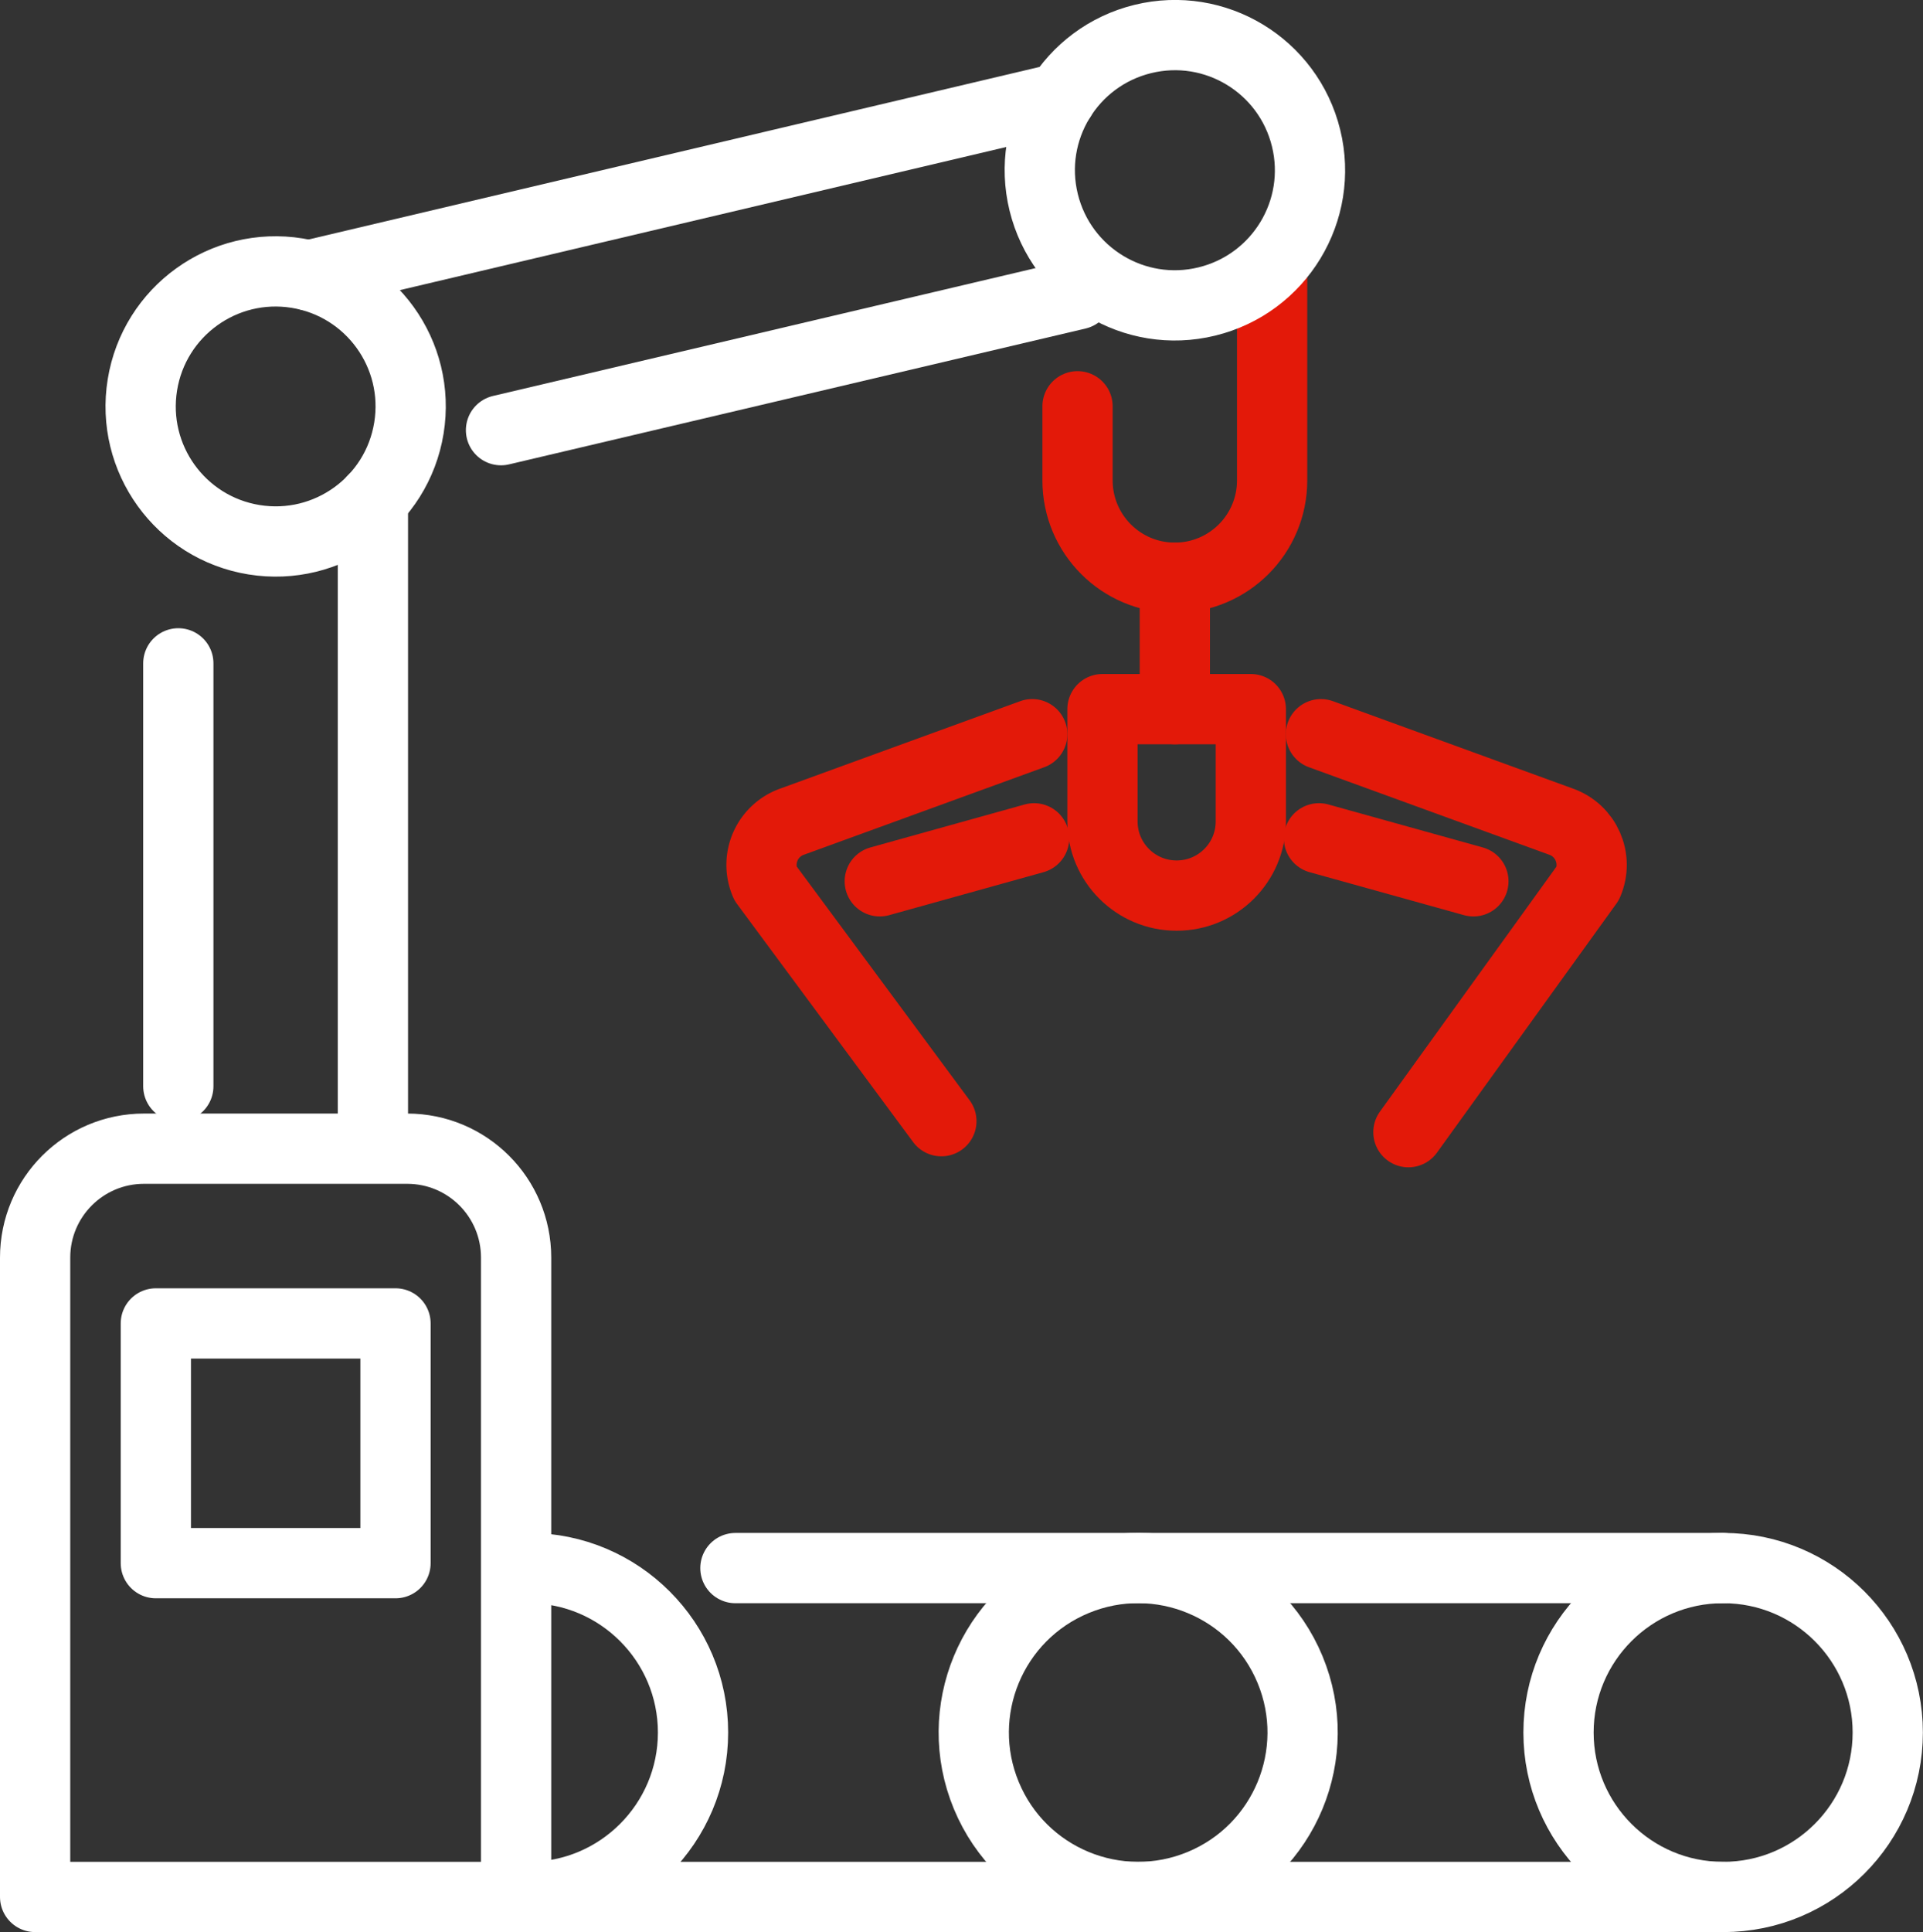 <svg preserveAspectRatio="xMidYMid meet" data-bbox="3 2.995 158.23 158.978" viewBox="0 0 164.24 164.97" xmlns="http://www.w3.org/2000/svg" data-type="ugc" role="presentation" aria-hidden="true" aria-label="" class="__web-inspector-hide-shortcut__">
    <rect x="0" y="0" width="164.24" height="164.97" fill="#333333" stroke="none"/>
    <g>
        <path d="M12.3 98.08h22.48c5.14 0 9.3 4.16 9.3 9.3v54.59H3v-54.59c0-5.14 4.16-9.3 9.3-9.3Z" stroke="#ffffff" fill="none" stroke-linecap="round" stroke-linejoin="round" stroke-width="6"></path>
        <path d="M62.81 133.89h84.38c7.75 0 14.04 6.29 14.04 14.04s-6.29 14.04-14.04 14.04H44.08" stroke="#ffffff" fill="none" stroke-linecap="round" stroke-linejoin="round" stroke-width="6"></path>
        <path d="M45.15 133.89c7.75 0 14.04 6.29 14.04 14.04s-6.29 14.04-14.04 14.04" stroke="#ffffff" fill="none" stroke-linecap="round" stroke-linejoin="round" stroke-width="6"></path>
        <path stroke="#ffffff" fill="none" stroke-linecap="round" stroke-linejoin="round" stroke-width="6" d="M110.182 142.556c2.967 7.164-.435 15.377-7.599 18.344-7.163 2.967-15.376-.435-18.344-7.598-2.967-7.164.435-15.377 7.599-18.345 7.163-2.967 15.376.435 18.344 7.599z"></path>
        <path d="M147.15 161.97c-7.76 0-14.04-6.29-14.04-14.04s6.29-14.04 14.04-14.04" stroke="#ffffff" fill="none" stroke-linecap="round" stroke-linejoin="round" stroke-width="6"></path>
        <path stroke="#ffffff" fill="none" stroke-linecap="round" stroke-linejoin="round" stroke-width="6" d="M15.23 56.64v36.11"></path>
        <path stroke="#ffffff" fill="none" stroke-linecap="round" stroke-linejoin="round" stroke-width="6" d="M31.85 42.69v54.05"></path>
        <path stroke="#ffffff" fill="none" stroke-linecap="round" stroke-linejoin="round" stroke-width="6" d="m92.03 25.13-49.24 11.6"></path>
        <path stroke="#ffffff" fill="none" stroke-linecap="round" stroke-linejoin="round" stroke-width="6" d="M90.6 8.37 26.4 23.52"></path>
        <path d="M108.65 22.71v18.31c0 4.59-3.72 8.31-8.31 8.31s-8.31-3.72-8.31-8.31v-6.33" stroke="#e31909" fill="none" stroke-linecap="round" stroke-linejoin="round" stroke-width="6"></path>
        <path stroke="#ffffff" fill="none" stroke-linecap="round" stroke-linejoin="round" stroke-width="6" d="M25.39 23.323c6.286 1.02 10.555 6.943 9.534 13.228-1.02 6.286-6.942 10.554-13.228 9.534-6.286-1.02-10.554-6.943-9.534-13.228 1.02-6.286 6.943-10.554 13.229-9.534z"></path>
        <path d="M103.09 25.74c-6.19 1.52-12.43-2.27-13.95-8.46-1.52-6.19 2.27-12.43 8.46-13.95 6.19-1.52 12.43 2.27 13.95 8.46 1.52 6.19-2.27 12.43-8.46 13.95Z" stroke="#ffffff" fill="none" stroke-linecap="round" stroke-linejoin="round" stroke-width="6"></path>
        <path stroke="#e31909" fill="none" stroke-linecap="round" stroke-linejoin="round" stroke-width="6" d="m75.14 75.25 13.18-3.67"></path>
        <path d="m88.16 62.69-20.49 7.46a3.916 3.916 0 0 0-2.31 5.25L80.4 95.73" stroke="#e31909" fill="none" stroke-linecap="round" stroke-linejoin="round" stroke-width="6"></path>
        <path stroke="#e31909" fill="none" stroke-linecap="round" stroke-linejoin="round" stroke-width="6" d="m125.84 75.25-13.19-3.67"></path>
        <path d="m112.82 62.69 20.49 7.46c2.15.75 3.21 3.16 2.31 5.25l-15.33 21.27" stroke="#e31909" fill="none" stroke-linecap="round" stroke-linejoin="round" stroke-width="6"></path>
        <path d="M100.49 76.47h0c-3.5 0-6.33-2.84-6.33-6.33v-9.59h12.67v9.59c0 3.5-2.84 6.33-6.33 6.33Z" stroke="#e31909" fill="none" stroke-linecap="round" stroke-linejoin="round" stroke-width="6"></path>
        <path stroke="#ffffff" fill="none" stroke-linecap="round" stroke-linejoin="round" stroke-width="6" d="M33.78 113v20.47H13.31V113h20.47z"></path>
        <path stroke="#e31909" fill="none" stroke-linecap="round" stroke-linejoin="round" stroke-width="6" d="M100.34 49.33v11.22"></path>
    </g>
</svg>